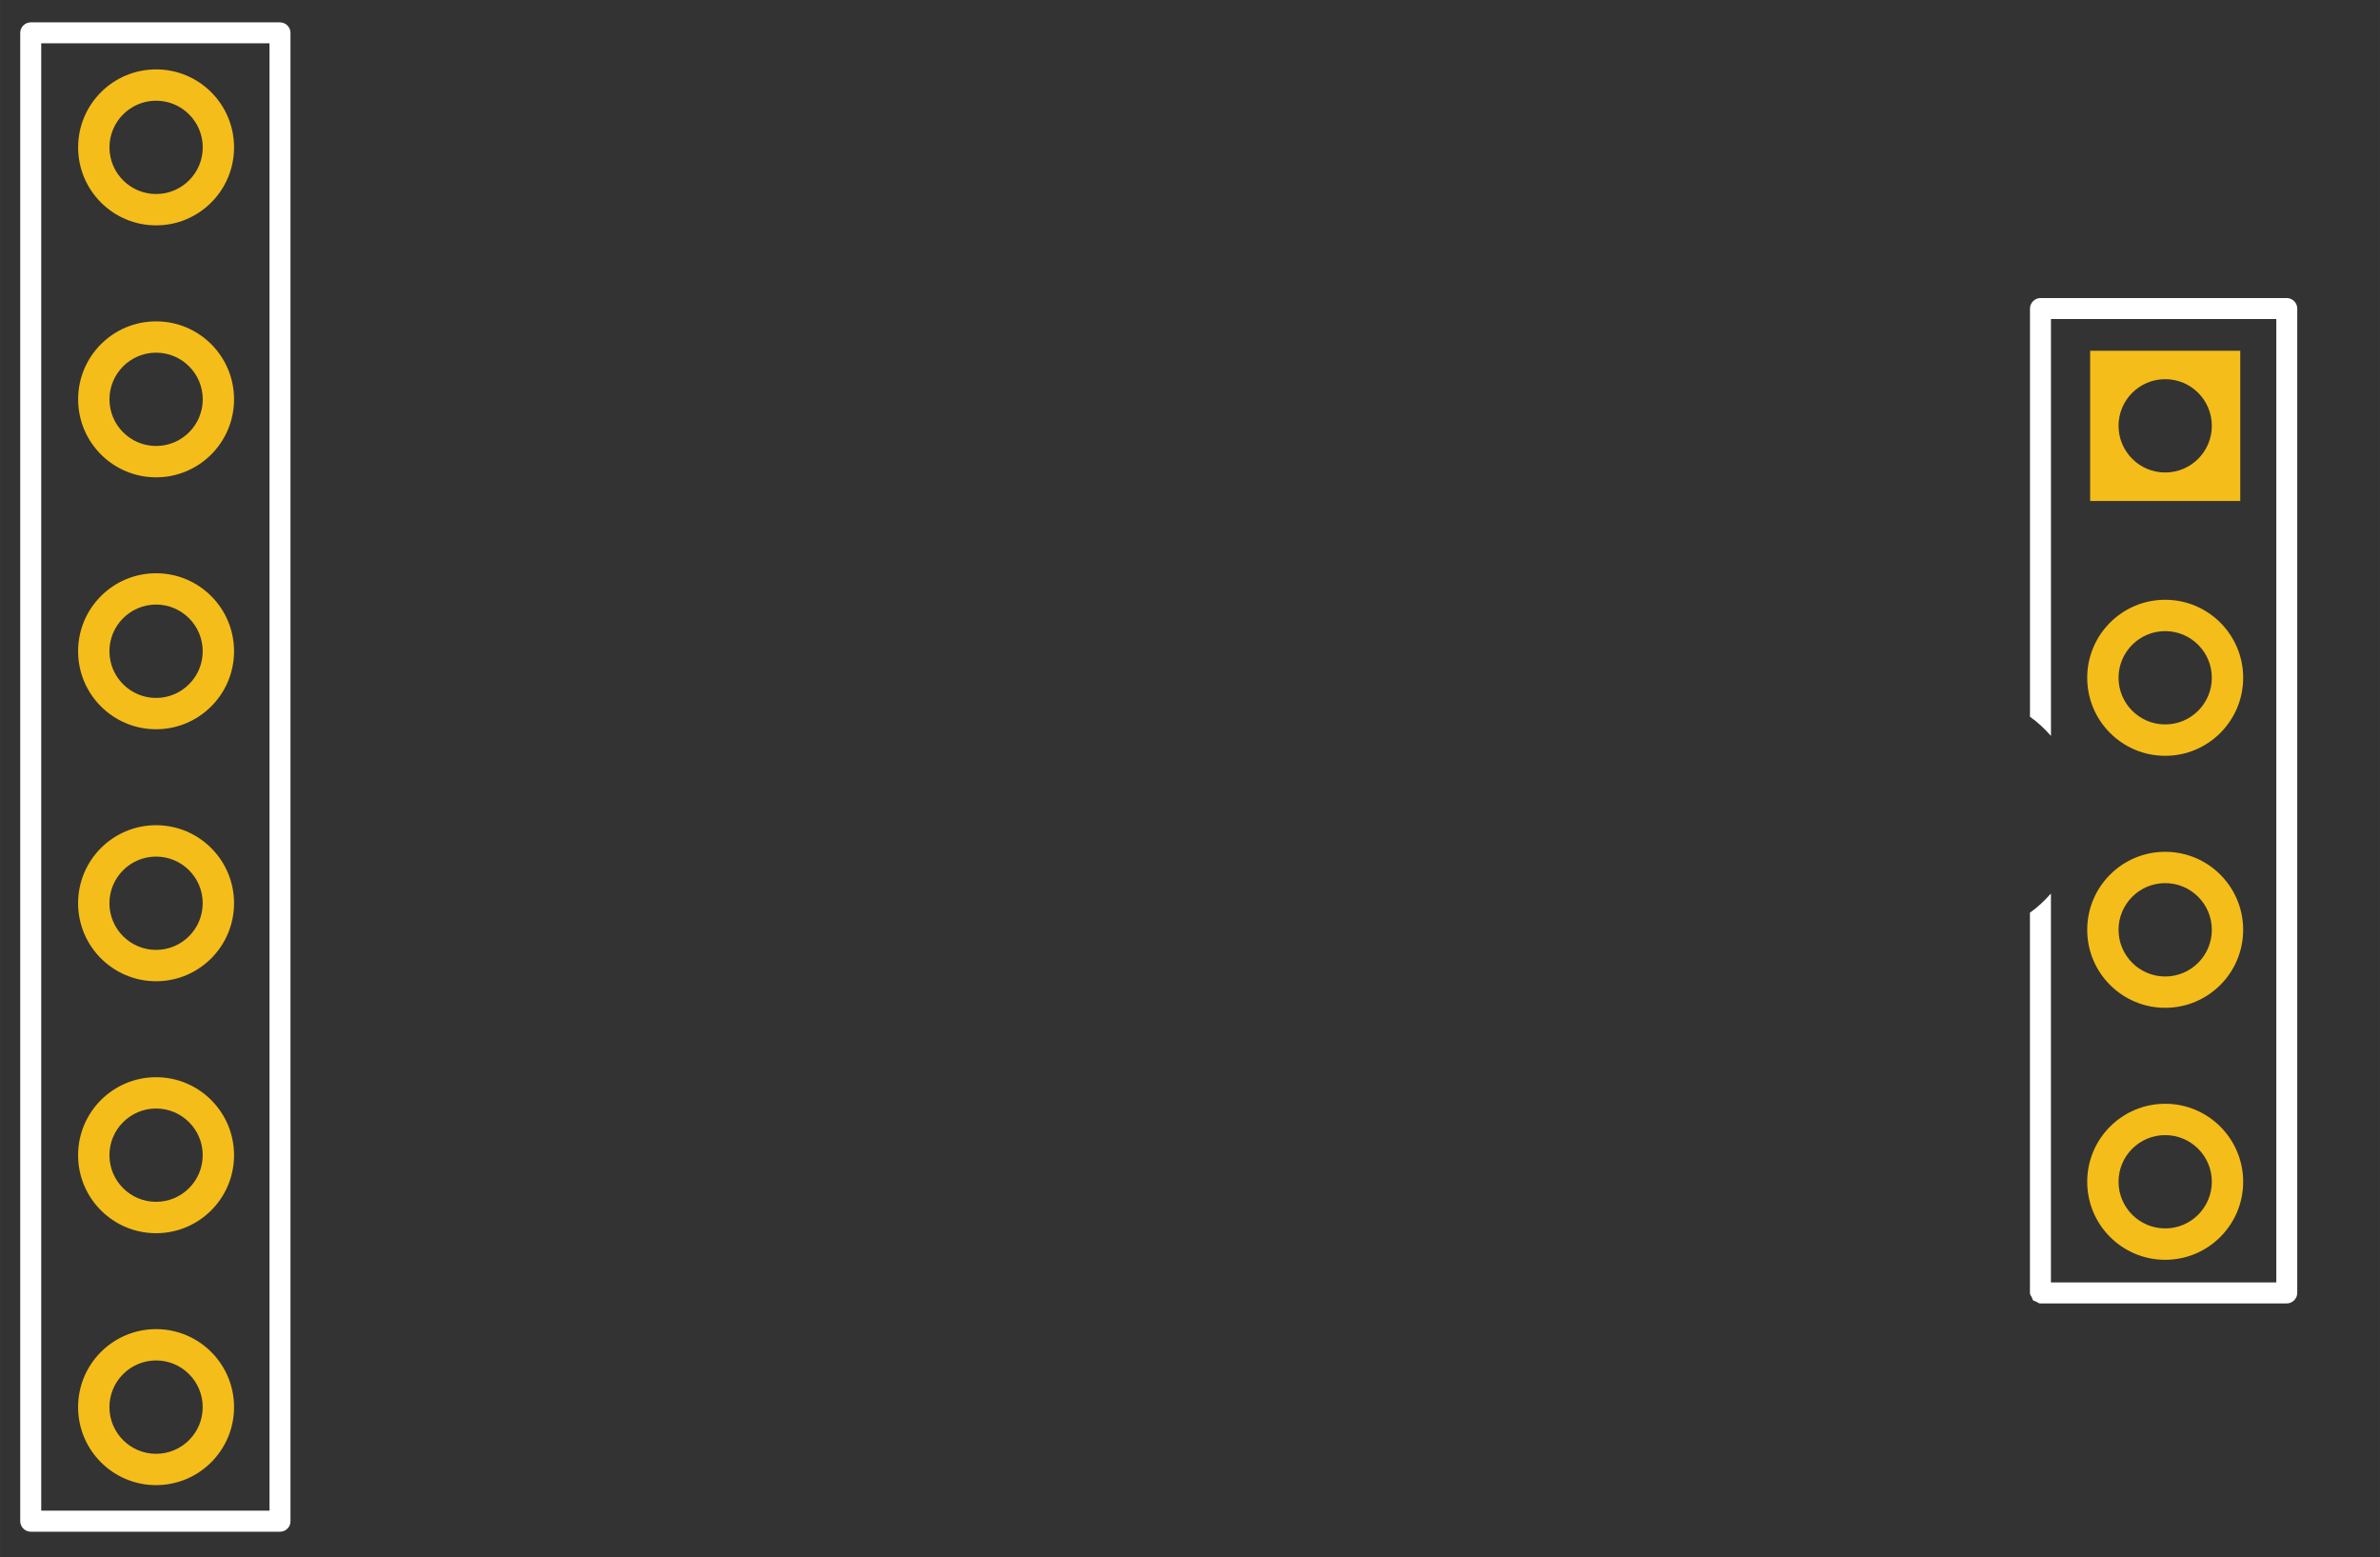 <?xml version="1.0" encoding="UTF-8" standalone="no"?>
<!-- Generator: Adobe Illustrator 15.1.0, SVG Export Plug-In . SVG Version: 6.00 Build 0)  -->

<svg
   xmlns:dc="http://purl.org/dc/elements/1.1/"
   xmlns:cc="http://creativecommons.org/ns#"
   xmlns:rdf="http://www.w3.org/1999/02/22-rdf-syntax-ns#"
   xmlns:svg="http://www.w3.org/2000/svg"
   xmlns="http://www.w3.org/2000/svg"
   xmlns:sodipodi="http://sodipodi.sourceforge.net/DTD/sodipodi-0.dtd"
   xmlns:inkscape="http://www.inkscape.org/namespaces/inkscape"
   id="Layer_1"
   x="0px"
   y="0px"
   height="15.7mm"
   width="24mm"
   viewBox="0 0 68.031 44.504"
   xml:space="preserve"
   gorn="0"
   version="1.1"
   sodipodi:docname="svg.pcb.xfw_hx711_pcb.svg"
   inkscape:version="0.92.1 r15371"><rect x="0" y="0" width="68.031" height="44.504" fill="#333333" stroke="none"/><defs
     id="defs392" /><sodipodi:namedview
     pagecolor="#ffffff"
     bordercolor="#666666"
     borderopacity="1"
     objecttolerance="10"
     gridtolerance="10"
     guidetolerance="10"
     inkscape:pageopacity="0"
     inkscape:pageshadow="2"
     inkscape:window-width="1920"
     inkscape:window-height="1017"
     id="namedview390"
     showgrid="false"
     units="mm"
     inkscape:lockguides="false"
     showguides="true"
     inkscape:document-units="mm"
     inkscape:guide-bbox="true"
     inkscape:measure-start="105.591,38.5701"
     inkscape:measure-end="82.4867,34.083"
     inkscape:snap-bbox="true"
     inkscape:snap-intersection-paths="true"
     inkscape:zoom="5.2372111"
     inkscape:cx="38.201488"
     inkscape:cy="44.475512"
     inkscape:window-x="-8"
     inkscape:window-y="-8"
     inkscape:window-maximized="1"
     inkscape:current-layer="Layer_1" /><desc
     id="desc2"><referenceFile>HX711_BREADBOARD_v4.svg</referenceFile></desc><g
     id="silkscreen"><path
       d="m 65.367,8.517 c -2.347,0 -4.694,0 -7.041,0 -0.163,0 -0.3,0.136 -0.3,0.3 0,3.888 0,7.777 0,11.665 0.224,0.156 0.42,0.344 0.6,0.547 0,-2.154 0,-4.307 0,-6.46 0,-1.583 0,-3.165 0,-4.748 0,-0.235 0,-0.47 0,-0.705 0.343,0 0.686,0 1.028,0 1.804,0 3.608,0 5.413,0 0,0.092 0,0.185 0,0.277 0,0.587 0,1.175 0,1.763 0,6.68 0,13.359 0,20.039 0,1.817 0,3.635 0,5.452 -0.132,0 -0.264,0 -0.396,0 -0.844,0 -1.688,0 -2.532,0 -1.172,0 -2.343,0 -3.514,0 0,-3.705 0,-7.41 0,-11.114 -0.18,0.203 -0.376,0.391 -0.6,0.547 0,3.622 0,7.244 0,10.867 0,0.055 0.032,0.084 0.054,0.124 0.013,0.029 0.015,0.062 0.036,0.086 0.024,0.021 0.057,0.024 0.086,0.036 0.04,0.021 0.069,0.054 0.124,0.054 2.347,0 4.694,0 7.041,0 0.163,0 0.3,-0.137 0.3,-0.3 0,-9.377 0,-18.753 0,-28.13 0.001,-0.163 -0.136,-0.3 -0.299,-0.3 z"
       id="path354"
       inkscape:connector-curvature="0"
       style="fill:#ffffff" /><path
       style="fill:#ffffff"
       inkscape:connector-curvature="0"
       id="path368"
       d="m 8.003,43.169 c -1.845,0 -3.69,0 -5.536,0 -0.405,0 -0.81,0 -1.215,0 -0.592,0 -0.074,-0.066 -0.074,0.289 0,-0.197 0,-0.396 0,-0.593 0,-2.953 0,-5.907 0,-8.861 0,-9.187 0,-18.374 0,-27.56 0,-1.375 0,-2.75 0,-4.125 0,-0.351 0,-0.702 0,-1.052 0,-0.086 0,-0.173 0,-0.259 0,-0.235 -0.492,0.23 -0.16,0.23 2.029,0 4.057,0 6.085,0 0.279,0 0.557,0 0.836,0 0.206,0 -0.236,-0.478 -0.236,-0.23 0,0.263 0,0.527 0,0.791 0,7.946 0,15.891 0,23.836 0,5.945 0,11.89 0,17.835 0,0.387 0.6,0.387 0.6,0 0,-14.025 0,-28.05 0,-42.075 0,-0.152 0,-0.304 0,-0.456 0,-0.164 -0.136,-0.3 -0.3,-0.3 -2.375,0 -4.75,0 -7.125,0 -0.164,0 -0.3,0.136 -0.3,0.3 0,14.025 0,28.05 0,42.075 0,0.152 0,0.304 0,0.456 0,0.163 0.136,0.3 0.3,0.3 2.375,0 4.75,0 7.125,0 0.386,-0.001 0.386,-0.601 0,-0.601 z" /></g><g
     id="copper1"><g
       id="copper0"><g
         id="g4540"><path
           id="connector16pin"
           gorn="0.24.0.0.0"
           d="m 4.461,42.439 c 1.231,0 2.229,-0.998 2.229,-2.229 0,-1.231 -0.998,-2.229 -2.229,-2.229 -1.231,0 -2.229,0.998 -2.229,2.229 0,1.231 0.998,2.229 2.229,2.229 z m 0,-3.563 c 0.736,0 1.333,0.598 1.333,1.334 0,0.736 -0.597,1.334 -1.333,1.334 -0.736,0 -1.333,-0.598 -1.333,-1.334 0,-0.736 0.597,-1.334 1.333,-1.334 z"
           inkscape:connector-curvature="0"
           style="fill:#f4bd19" /><path
           id="connector15pin"
           gorn="0.24.0.0.1"
           d="m 4.461,35.24 c 1.231,0 2.229,-0.998 2.229,-2.229 0,-1.231 -0.998,-2.229 -2.229,-2.229 -1.231,0 -2.229,0.998 -2.229,2.229 0,1.231 0.998,2.229 2.229,2.229 z m 0,-3.563 c 0.736,0 1.333,0.597 1.333,1.333 0,0.736 -0.597,1.333 -1.333,1.333 -0.736,0 -1.333,-0.597 -1.333,-1.333 0,-0.736 0.597,-1.333 1.333,-1.333 z"
           inkscape:connector-curvature="0"
           style="fill:#f4bd19" /><path
           id="connector14pin"
           gorn="0.24.0.0.2"
           d="m 4.461,28.04 c 1.231,0 2.229,-0.998 2.229,-2.23 0,-1.23 -0.998,-2.229 -2.229,-2.229 -1.231,0 -2.229,0.998 -2.229,2.229 0,1.231 0.998,2.23 2.229,2.23 z m 0,-3.562 c 0.736,0 1.333,0.596 1.333,1.332 0,0.736 -0.597,1.334 -1.333,1.334 -0.736,0 -1.333,-0.597 -1.333,-1.333 0,-0.736 0.597,-1.333 1.333,-1.333 z"
           inkscape:connector-curvature="0"
           style="fill:#f4bd19" /><path
           id="connector13pin"
           gorn="0.24.0.0.3"
           d="m 4.461,20.839 c 1.231,0 2.229,-0.998 2.229,-2.229 0,-1.231 -0.998,-2.229 -2.229,-2.229 -1.231,0 -2.229,0.998 -2.229,2.229 0,1.231 0.998,2.229 2.229,2.229 z m 0,-3.563 c 0.736,0 1.333,0.598 1.333,1.334 0,0.736 -0.597,1.334 -1.333,1.334 -0.736,0 -1.333,-0.598 -1.333,-1.334 0,-0.736 0.597,-1.334 1.333,-1.334 z"
           inkscape:connector-curvature="0"
           style="fill:#f4bd19" /><path
           id="connector12pin"
           style="fill:#f4bd19;stroke-width:1"
           d="m 4.462,9.183 c -1.231,0 -2.229,0.997 -2.229,2.228 0,1.231 0.998,2.229 2.229,2.229 1.231,0 2.228,-0.998 2.228,-2.229 0,-1.231 -0.997,-2.228 -2.228,-2.228 z m 0,0.895 c 0.736,0 1.333,0.597 1.333,1.333 0,0.736 -0.597,1.333 -1.333,1.333 -0.736,0 -1.333,-0.597 -1.333,-1.333 0,-0.736 0.597,-1.333 1.333,-1.333 z"
           inkscape:connector-curvature="0" /><path
           inkscape:connector-curvature="0"
           id="connector11pin"
           style="fill:#f4bd19;stroke-width:1"
           d="m 4.462,1.983 c -1.231,0 -2.229,0.997 -2.229,2.228 0,1.231 0.998,2.229 2.229,2.229 1.231,0 2.228,-0.998 2.228,-2.229 0,-1.231 -0.997,-2.228 -2.228,-2.228 z m 0,0.895 c 0.736,0 1.333,0.597 1.333,1.333 0,0.736 -0.597,1.333 -1.333,1.333 -0.736,0 -1.333,-0.597 -1.333,-1.333 0,-0.736 0.597,-1.333 1.333,-1.333 z" /></g><g
         id="g4546"><path
           id="connector5pin"
           gorn="0.24.0.1.0"
           d="m 61.891,36 c 1.231,0 2.229,-0.998 2.229,-2.23 0,-1.23 -0.998,-2.229 -2.229,-2.229 -1.231,0 -2.229,0.998 -2.229,2.229 0,1.232 0.998,2.23 2.229,2.23 z m 0,-3.563 c 0.736,0 1.333,0.596 1.333,1.332 0,0.736 -0.597,1.334 -1.333,1.334 -0.736,0 -1.333,-0.598 -1.333,-1.334 0,-0.736 0.597,-1.332 1.333,-1.332 z"
           inkscape:connector-curvature="0"
           style="fill:#f4bd19" /><path
           id="connector10pin"
           gorn="0.24.0.1.1"
           d="m 61.891,28.799 c 1.231,0 2.229,-0.998 2.229,-2.229 0,-1.231 -0.998,-2.229 -2.229,-2.229 -1.231,0 -2.229,0.998 -2.229,2.229 0,1.231 0.998,2.229 2.229,2.229 z m 0,-3.563 c 0.736,0 1.333,0.598 1.333,1.334 0,0.736 -0.597,1.334 -1.333,1.334 -0.736,0 -1.333,-0.598 -1.333,-1.334 0,-0.736 0.597,-1.334 1.333,-1.334 z"
           inkscape:connector-curvature="0"
           style="fill:#f4bd19" /><path
           id="connector9pin"
           gorn="0.24.0.1.2"
           d="m 61.891,21.598 c 1.231,0 2.229,-0.999 2.229,-2.23 0,-1.231 -0.998,-2.229 -2.229,-2.229 -1.231,0 -2.229,0.998 -2.229,2.229 0,1.231 0.998,2.23 2.229,2.23 z m 0,-3.563 c 0.736,0 1.333,0.597 1.333,1.333 0,0.736 -0.597,1.333 -1.333,1.333 -0.736,0 -1.333,-0.597 -1.333,-1.333 0,-0.736 0.597,-1.333 1.333,-1.333 z"
           inkscape:connector-curvature="0"
           style="fill:#f4bd19" /><path
           id="connector6pin"
           gorn="0.24.0.1.3"
           d="m 64.037,10.023 h -4.291 v 4.292 h 4.291 z m -2.146,3.479 c -0.736,0 -1.333,-0.598 -1.333,-1.334 0,-0.736 0.597,-1.333 1.333,-1.333 0.736,0 1.333,0.597 1.333,1.333 0,0.736 -0.596,1.334 -1.333,1.334 z"
           inkscape:connector-curvature="0"
           style="fill:#f4bd19" /></g></g></g></svg>